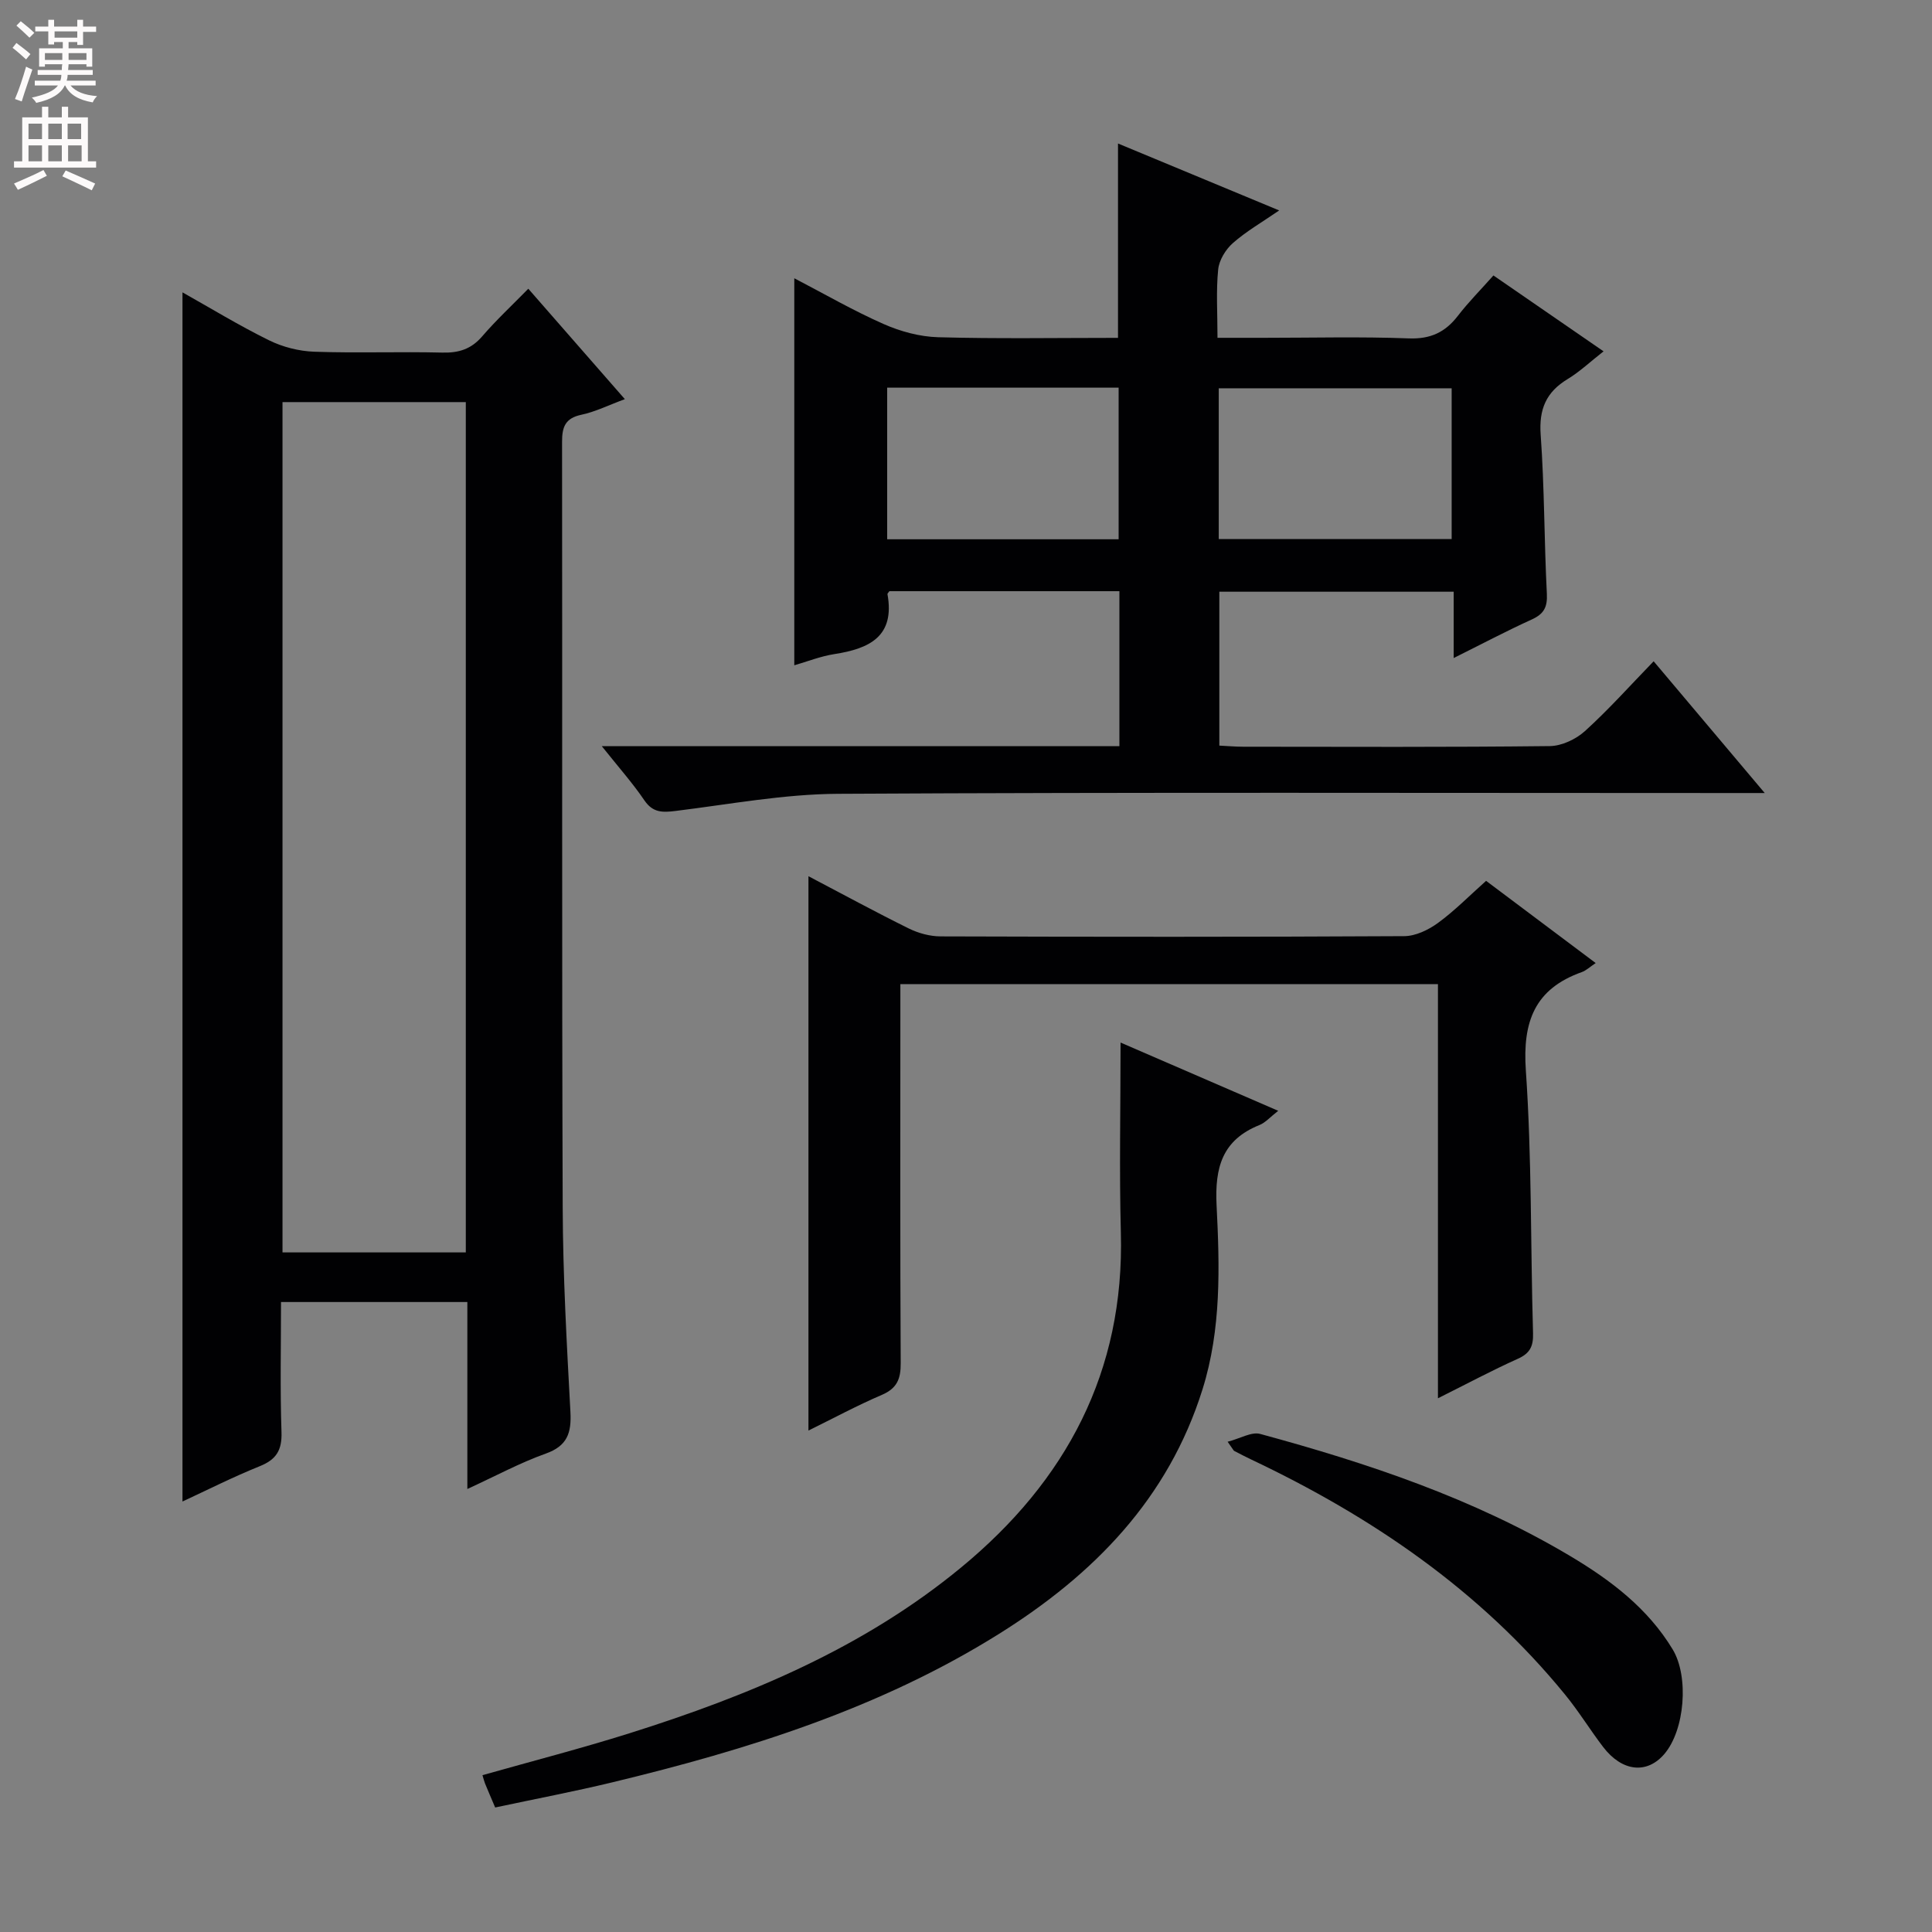 <svg enable-background="new 0 0 400 400" viewBox="0 0 400 400" xmlns="http://www.w3.org/2000/svg"><rect x="0" y="0" width="400" height="400" fill="#808080" stroke="none"/><g fill="#010103"><path d="m96.76 308.28c0-13.38 0-25.85 0-38.71-12.85 0-25.39 0-38.58 0 0 9.05-.2 18 .1 26.93.13 3.75-1.08 5.69-4.52 7.07-5.51 2.22-10.82 4.91-15.98 7.3 0-83.44 0-166.62 0-250.34 5.83 3.27 11.73 6.88 17.91 9.92 2.84 1.4 6.21 2.26 9.37 2.37 8.82.31 17.66-.04 26.49.18 3.42.09 5.99-.7 8.28-3.36 2.93-3.4 6.23-6.47 9.55-9.86 6.67 7.63 13.11 14.99 19.99 22.86-3.29 1.21-6.06 2.6-9 3.23-3.36.71-4.01 2.54-4 5.63.07 52.83-.06 105.65.13 158.48.05 14.12.84 28.25 1.6 42.35.23 4.35-.64 7.04-5.13 8.63-5.29 1.89-10.27 4.59-16.21 7.32zm-.32-48.98c0-59 0-117.52 0-176.05-12.82 0-25.26 0-37.95 0v176.05z"/><path d="m124.59 154.48h107.17c0-10.89 0-21.32 0-32.08-15.99 0-31.87 0-47.62 0-.23.33-.42.48-.4.6 1.59 8.79-3.76 11.3-10.97 12.42-2.89.45-5.67 1.56-8.32 2.32 0-26.66 0-53.08 0-80.13 6.19 3.22 12.18 6.69 18.48 9.47 3.5 1.55 7.49 2.63 11.29 2.74 12.31.34 24.64.13 37.25.13 0-13.38 0-26.55 0-40.24 10.95 4.55 21.78 9.05 33.37 13.86-3.53 2.43-6.81 4.31-9.59 6.76-1.5 1.32-2.85 3.54-3.04 5.47-.45 4.43-.14 8.94-.14 14.14h9.61c10 0 20.01-.26 29.99.12 4.48.17 7.53-1.25 10.16-4.66 2.21-2.87 4.79-5.46 7.37-8.37 7.63 5.25 14.97 10.31 22.8 15.71-2.74 2.14-4.91 4.21-7.42 5.73-4.47 2.7-5.98 6.24-5.6 11.55.79 10.94.72 21.95 1.28 32.91.14 2.79-.62 4.19-3.13 5.33-5.26 2.39-10.37 5.1-16.16 7.98 0-4.85 0-9.09 0-13.73-16.34 0-32.23 0-48.52 0v31.86c1.68.08 3.31.23 4.94.23 21.17.02 42.33.11 63.49-.13 2.47-.03 5.4-1.42 7.27-3.11 4.92-4.46 9.36-9.44 14.22-14.45 7.61 9.03 14.86 17.63 23 27.28-3.09 0-4.99 0-6.89 0-61.66 0-123.33-.18-184.99.16-11.22.06-22.44 2.17-33.63 3.55-2.69.33-4.68.38-6.43-2.17-2.39-3.53-5.24-6.74-8.84-11.25zm59.09-42.83h47.92c0-10.73 0-21.11 0-31.39-16.15 0-31.9 0-47.92 0zm116.87-31.26c-16.27 0-32.25 0-48.22 0v31.21h48.22c0-10.63 0-20.87 0-31.21z"/><path d="m297.71 289.5c0-29.19 0-57.3 0-85.75-37.12 0-73.85 0-111.3 0v6.01c0 24.16-.06 48.33.07 72.49.02 3.24-.76 5.19-3.89 6.54-5.14 2.2-10.08 4.87-15.21 7.39 0-38.43 0-76.29 0-114.77 7.02 3.68 13.83 7.39 20.77 10.82 1.99.98 4.37 1.63 6.58 1.64 32 .1 63.99.13 95.99-.05 2.36-.01 5.02-1.29 6.99-2.73 3.47-2.53 6.51-5.64 9.97-8.72 7.62 5.72 15.04 11.28 22.69 17.02-1.22.81-1.97 1.55-2.87 1.87-9.75 3.47-12.29 10.24-11.59 20.36 1.25 18.08.96 36.27 1.49 54.41.08 2.75-.66 4.18-3.19 5.31-5.26 2.36-10.37 5.1-16.5 8.16z"/><path d="m102.52 374.22c-.83-1.95-1.48-3.46-2.1-4.97-.18-.45-.29-.93-.53-1.72 10.21-2.89 20.41-5.52 30.45-8.68 24.7-7.78 48.44-17.65 68.66-34.33 21.74-17.92 33.84-40.54 33.06-69.35-.34-12.81-.06-25.65-.06-39.32 10.96 4.74 21.48 9.3 32.64 14.13-1.67 1.3-2.65 2.45-3.89 2.95-7.68 3.08-9.26 8.76-8.87 16.6.64 12.75 1 25.63-2.91 38.11-7.1 22.68-22.56 38.39-42.14 50.64-24.69 15.45-52.06 23.98-80.08 30.74-7.89 1.9-15.87 3.42-24.23 5.2z"/><path d="m254.17 298.5c2.62-.68 4.94-2.11 6.74-1.62 22.33 6.06 44.21 13.38 64.23 25.31 8.34 4.97 16.02 10.78 21.17 19.3 3.41 5.65 2.52 16.75-1.76 21.7-3.6 4.17-8.72 3.62-12.64-1.5-2.72-3.56-5.07-7.42-7.91-10.88-17.62-21.57-40-36.81-64.94-48.63-1.2-.57-2.37-1.18-3.54-1.79-.12-.06-.19-.25-1.35-1.89z"/></g><path d="m2.6 9.9.8-1c.9.7 1.9 1.4 2.9 2.3l-.9 1.1c-1.1-1-2-1.8-2.8-2.4zm.5 10.6c.9-2.1 1.6-4.3 2.3-6.7.4.2.8.4 1.3.6-.7 2.1-1.5 4.3-2.2 6.6zm.3-15.2.9-.9c1 .8 2 1.6 2.8 2.4l-1 1c-.9-.9-1.8-1.7-2.7-2.5zm12.6-1.2h1.2v1.4h2.7v1.1h-2.7v2.7h-1.2v-.6h-1.8v1.3h4.9v3.8h-1.2v-.5h-3.7c0 .4-.1.9-.1 1.2h5.1v1h-5.2c0 .5-.1.9-.2 1.2h6v1h-5.2c1.1 1.3 2.9 2 5.5 2.2-.4.4-.7.8-.9 1.3-2.9-.5-4.8-1.6-5.7-3.5h-.1c-.8 1.7-2.7 2.9-5.9 3.6-.2-.4-.6-.8-.9-1.1 2.8-.6 4.6-1.4 5.4-2.5h-4.8v-1h5.3c.1-.3.2-.7.2-1.2h-4.9v-1h5c0-.4 0-.8.1-1.2h-3.6v.5h-1.2v-3.8h4.9v-1.3h-1.8v.5h-1.2v-2.7h-2.7v-1h2.7v-1.4h1.2v1.4h4.8zm-6.7 8.3h3.6c0-.4 0-.9 0-1.4h-3.6zm1.9-4.6h4.8v-1.3h-4.7v1.3zm6.7 3.2h-3.7v1.4h3.7z" fill="#fcfafa"/><path d="m8.7 22.1h1.3v2.2h2.8v-2.2h1.3v2.2h4.1v9.1h1.7v1.3h-17v-1.3h1.7v-9.1h4.1zm.3 13.1.7 1.2c-1.8.9-3.8 1.9-6 2.9-.2-.4-.5-.8-.8-1.3 2.3-1 4.4-1.9 6.1-2.8zm-3.1-6.4h2.8v-3.2h-2.8zm0 4.6h2.8v-3.3h-2.8zm4.1-4.6h2.8v-3.2h-2.8zm0 4.6h2.8v-3.3h-2.8zm3.6 1.9c2.1.9 4.1 1.8 6.1 2.7l-.7 1.4c-2.2-1.1-4.2-2-6.1-2.9zm3.2-9.7h-2.8v3.2h2.8zm-2.7 7.8h2.8v-3.3h-2.8z" fill="#fcfafa"/></svg>